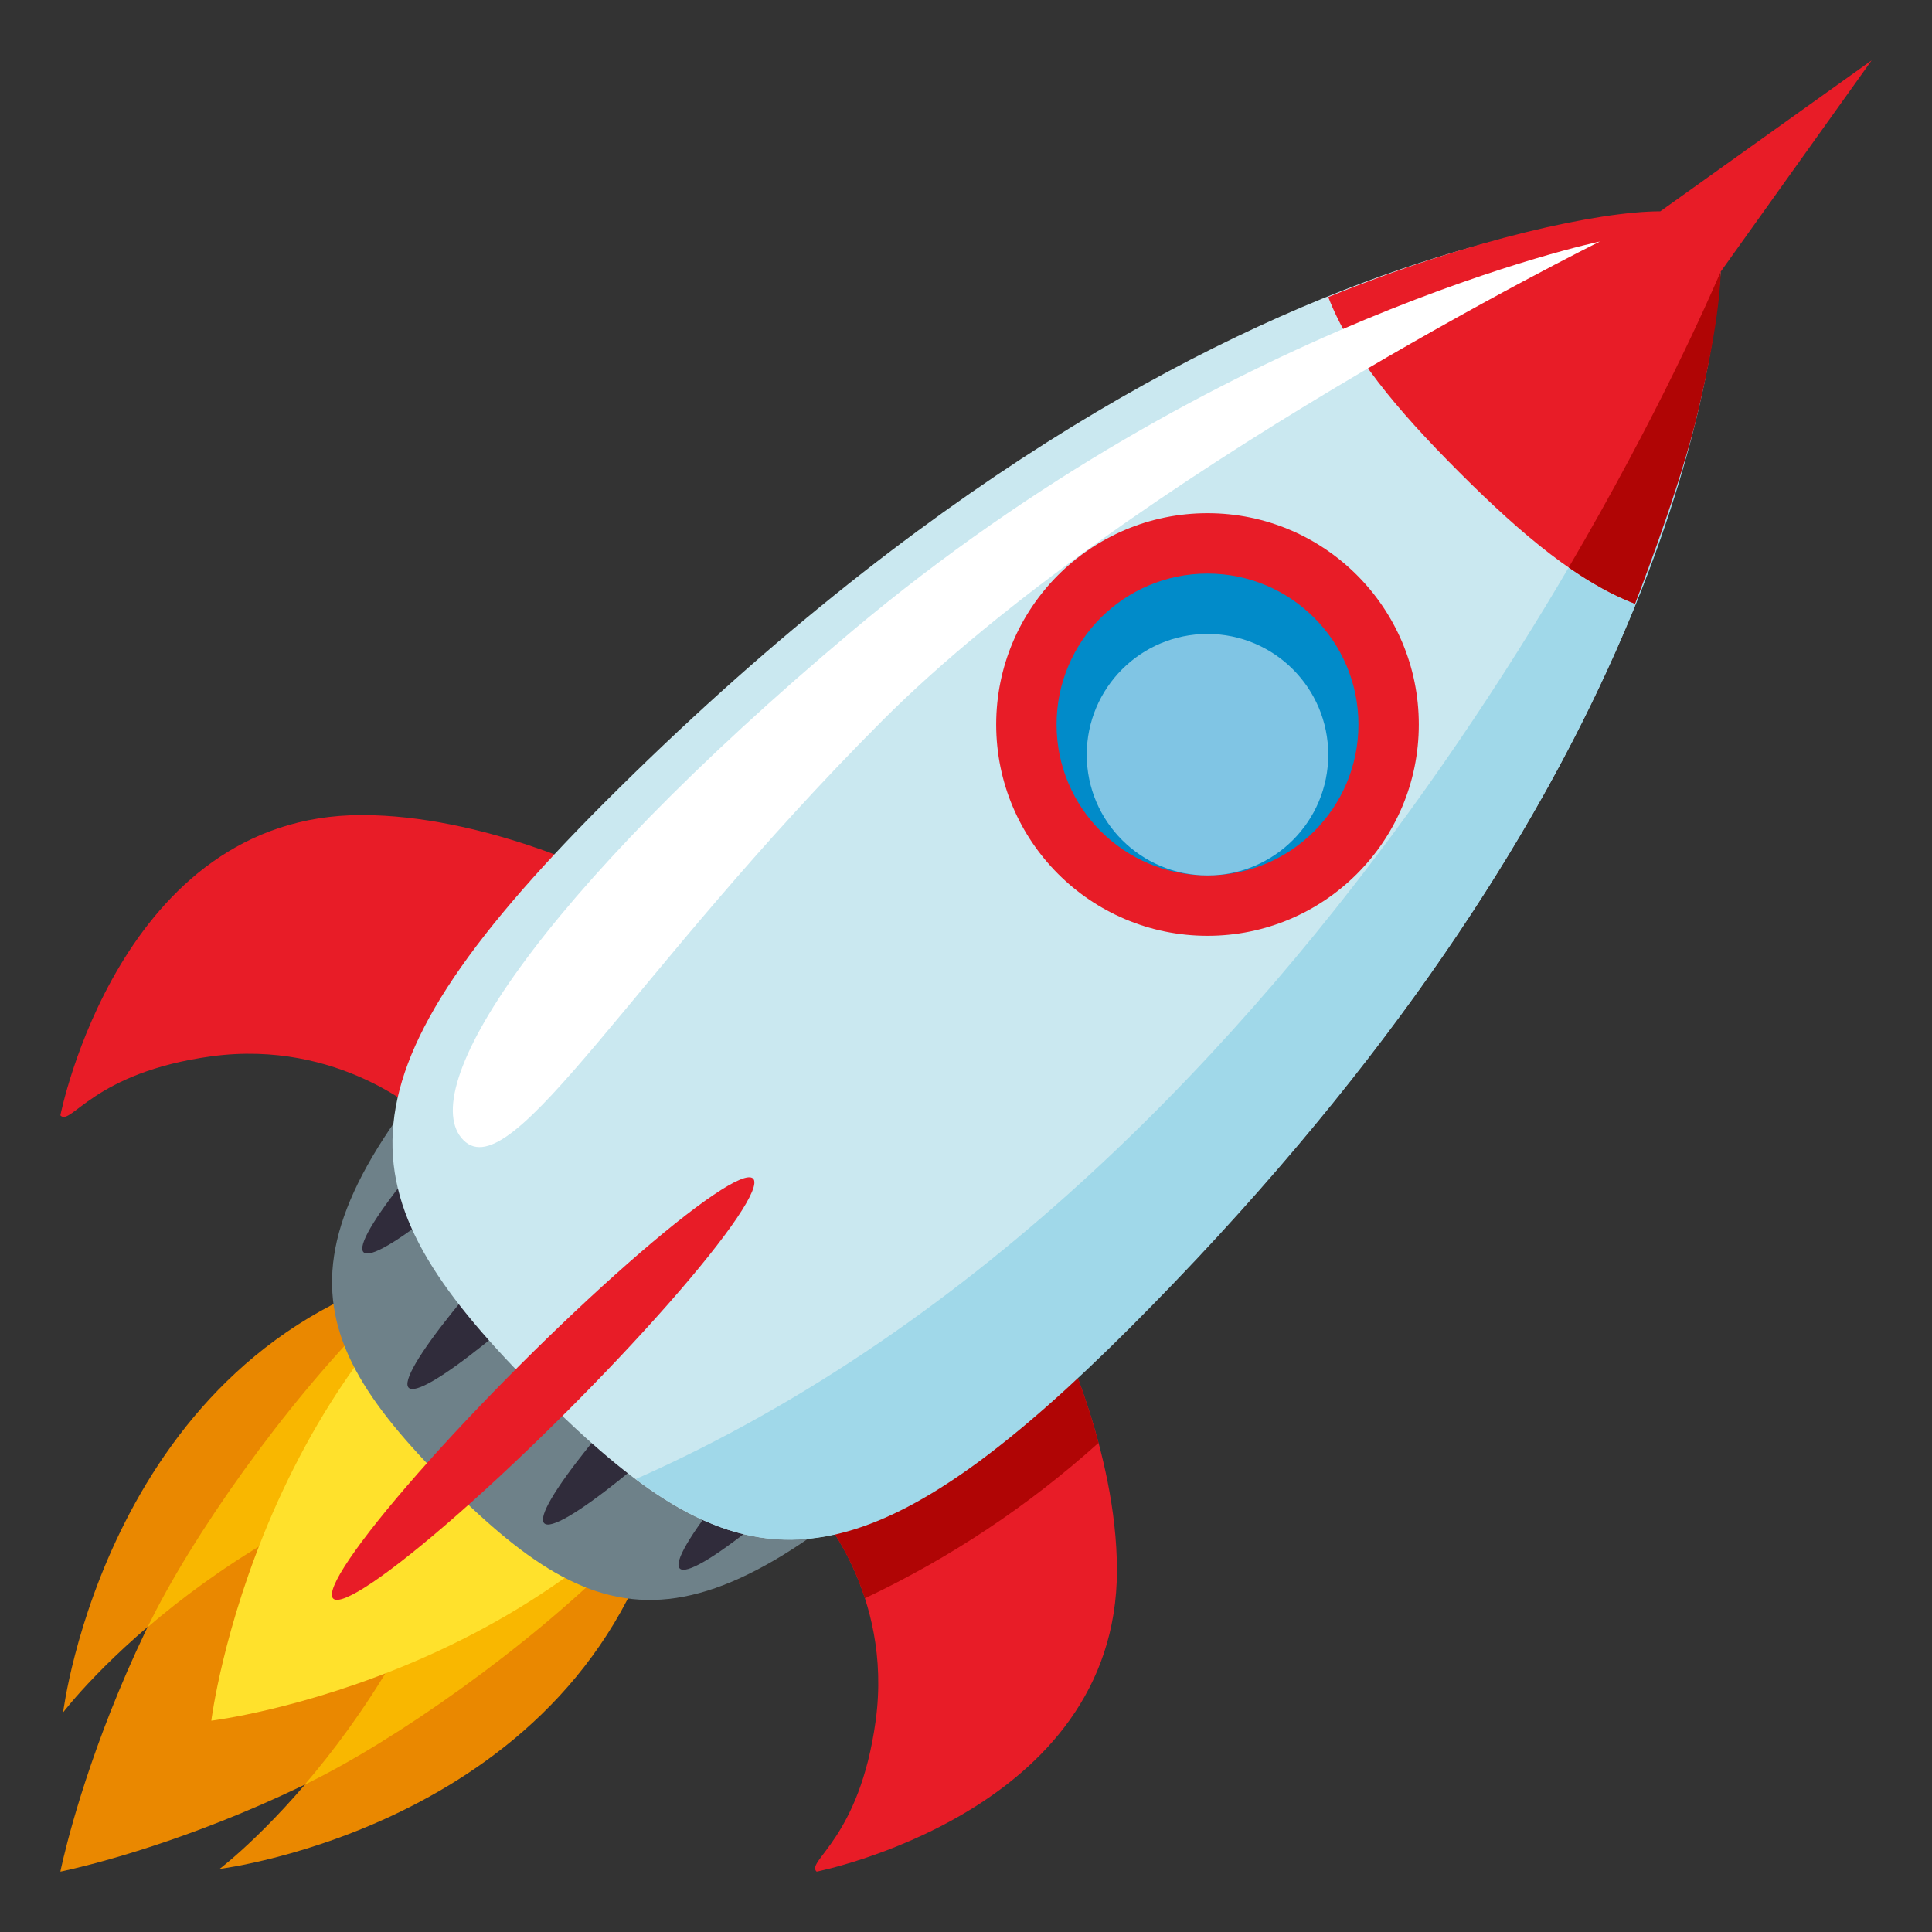 <?xml version="1.0" encoding="utf-8"?>
<!-- Generator: Adobe Illustrator 16.2.0, SVG Export Plug-In . SVG Version: 6.00 Build 0)  -->
<!DOCTYPE svg PUBLIC "-//W3C//DTD SVG 1.1//EN" "http://www.w3.org/Graphics/SVG/1.1/DTD/svg11.dtd">
<svg version="1.1" id="Layer_1" xmlns="http://www.w3.org/2000/svg" xmlns:xlink="http://www.w3.org/1999/xlink" x="0px" y="0px"
	 width="64px" height="64px" viewBox="0 0 64 64" enable-background="new 0 0 64 64" xml:space="preserve">
<rect x="0" y="0" width="64" height="64" fill="#333333" stroke="none"/>
<path fill="#EA8800" d="M16.755,44.562C14.923,56.144,7.274,61.91,7.274,61.91S19.227,60.447,22,49.804L16.755,44.562z"/>
<path fill="#EA8800" d="M14.194,42C3.554,44.774,2.091,56.726,2.091,56.726s5.768-7.646,17.348-9.481L14.194,42z"/>
<path fill="#EA8800" d="M11.39,44.562C3.998,51.953,2,62,2,62s10.023-1.975,17.439-9.39L11.39,44.562z"/>
<path fill="#F9B700" d="M15.73,48.902c-1.467,4.665-3.791,8.064-5.637,10.217c2.993-1.447,7.377-4.541,10.345-7.509L15.73,48.902z"
	/>
<path fill="#F9B700" d="M12.39,43.562c-2.96,2.96-6.053,7.345-7.501,10.341c2.153-1.846,5.55-4.166,10.21-5.632L12.39,43.562z"/>
<path fill="#FFE12C" d="M18.68,39C8.529,44.646,7,57,7,57s12.336-1.496,18-11.681L18.68,39z"/>
<path fill="#E81C27" d="M2,36.948c0.346,0.379,1.078-1.421,5-1.956c4.248-0.578,7,1.956,7,1.956l6-7.959c0,0-4.01-1.989-8.02-1.989
	C3.961,27,2,36.948,2,36.948z"/>
<path fill="#E81C27" d="M27.052,62c-0.379-0.346,1.421-1.078,1.956-5c0.578-4.248-1.956-7-1.956-7l7.959-6
	c0,0,1.989,4.01,1.989,8.02C37,60.039,27.052,62,27.052,62z"/>
<path fill="#6E8189" d="M18.461,31c-9.45,9.451-9.057,12.751-3.635,18.174c5.42,5.421,8.723,5.816,18.173-3.635L18.461,31z"/>
<path fill="#302C3B" d="M24.014,42.979c-3.719,3.719-6.399,7.069-5.986,7.481c0.415,0.414,3.763-2.265,7.483-5.986L24.014,42.979z"
	/>
<path fill="#302C3B" d="M28.503,44.475c-3.718,3.722-6.399,7.07-5.985,7.483c0.414,0.413,3.763-2.267,7.482-5.986L28.503,44.475z"/>
<path fill="#302C3B" d="M19.525,38.49c-3.72,3.719-6.4,7.068-5.987,7.481c0.415,0.415,3.763-2.266,7.483-5.985L19.525,38.49z"/>
<path fill="#302C3B" d="M18.028,34c-3.719,3.72-6.399,7.069-5.985,7.482c0.414,0.414,3.763-2.266,7.483-5.986L18.028,34z"/>
<path fill="#CAE8F0" d="M56.979,7.021c0,0-15.94-1.45-36.951,19.562c-9.419,9.419-8.568,13.168-2.174,19.563
	c6.395,6.396,10.144,7.246,19.564-2.173C58.428,22.96,56.979,7.021,56.979,7.021z"/>
<circle fill="#E81C27" cx="40" cy="24" r="7"/>
<circle fill="#018BC9" cx="40" cy="24" r="5"/>
<circle opacity="0.5" fill="#FFFFFF" cx="40" cy="25" r="4"/>
<path fill="#B00505" d="M35.011,44l-7.959,6c0,0,0.999,1.086,1.599,2.945c2.832-1.339,5.437-3.078,7.739-5.149
	C35.805,45.604,35.011,44,35.011,44z"/>
<ellipse transform="matrix(0.707 -0.707 0.707 0.707 -27.256 26.202)" fill="#E81C27" cx="18" cy="46" rx="9.838" ry="1.094"/>
<path fill="#A0D8E9" d="M21.056,48.998c4.702,3.518,8.614,2.748,16.361-4.998C53.896,27.519,56.618,13.996,57,9
	C55.901,11.534,44,38.84,21.056,48.998z"/>
<path fill="#E81C27" d="M55,7c-2,0-6.233,0.904-11,2.84c0.712,1.85,2.218,3.683,4.348,5.812c2.129,2.129,3.963,3.635,5.813,4.348
	C55.979,15.229,57,9,57,9l5-7L55,7z"/>
<path fill="#FFFFFF" d="M28.232,20.9c-10.563,8.877-14.505,15.242-12.879,16.87c1.624,1.627,5.627-5.637,13.87-13.893
	C37.348,15.74,53,8,53,8S40.468,10.617,28.232,20.9z"/>
<path fill="#B00505" d="M54.16,20c0,0,1.267-3.217,1.961-5.844C56.943,10.888,57,9.25,57,9c-0.38,0.877-2.057,4.723-5.035,9.797
	C52.707,19.313,53.433,19.72,54.16,20z"/>
</svg>
